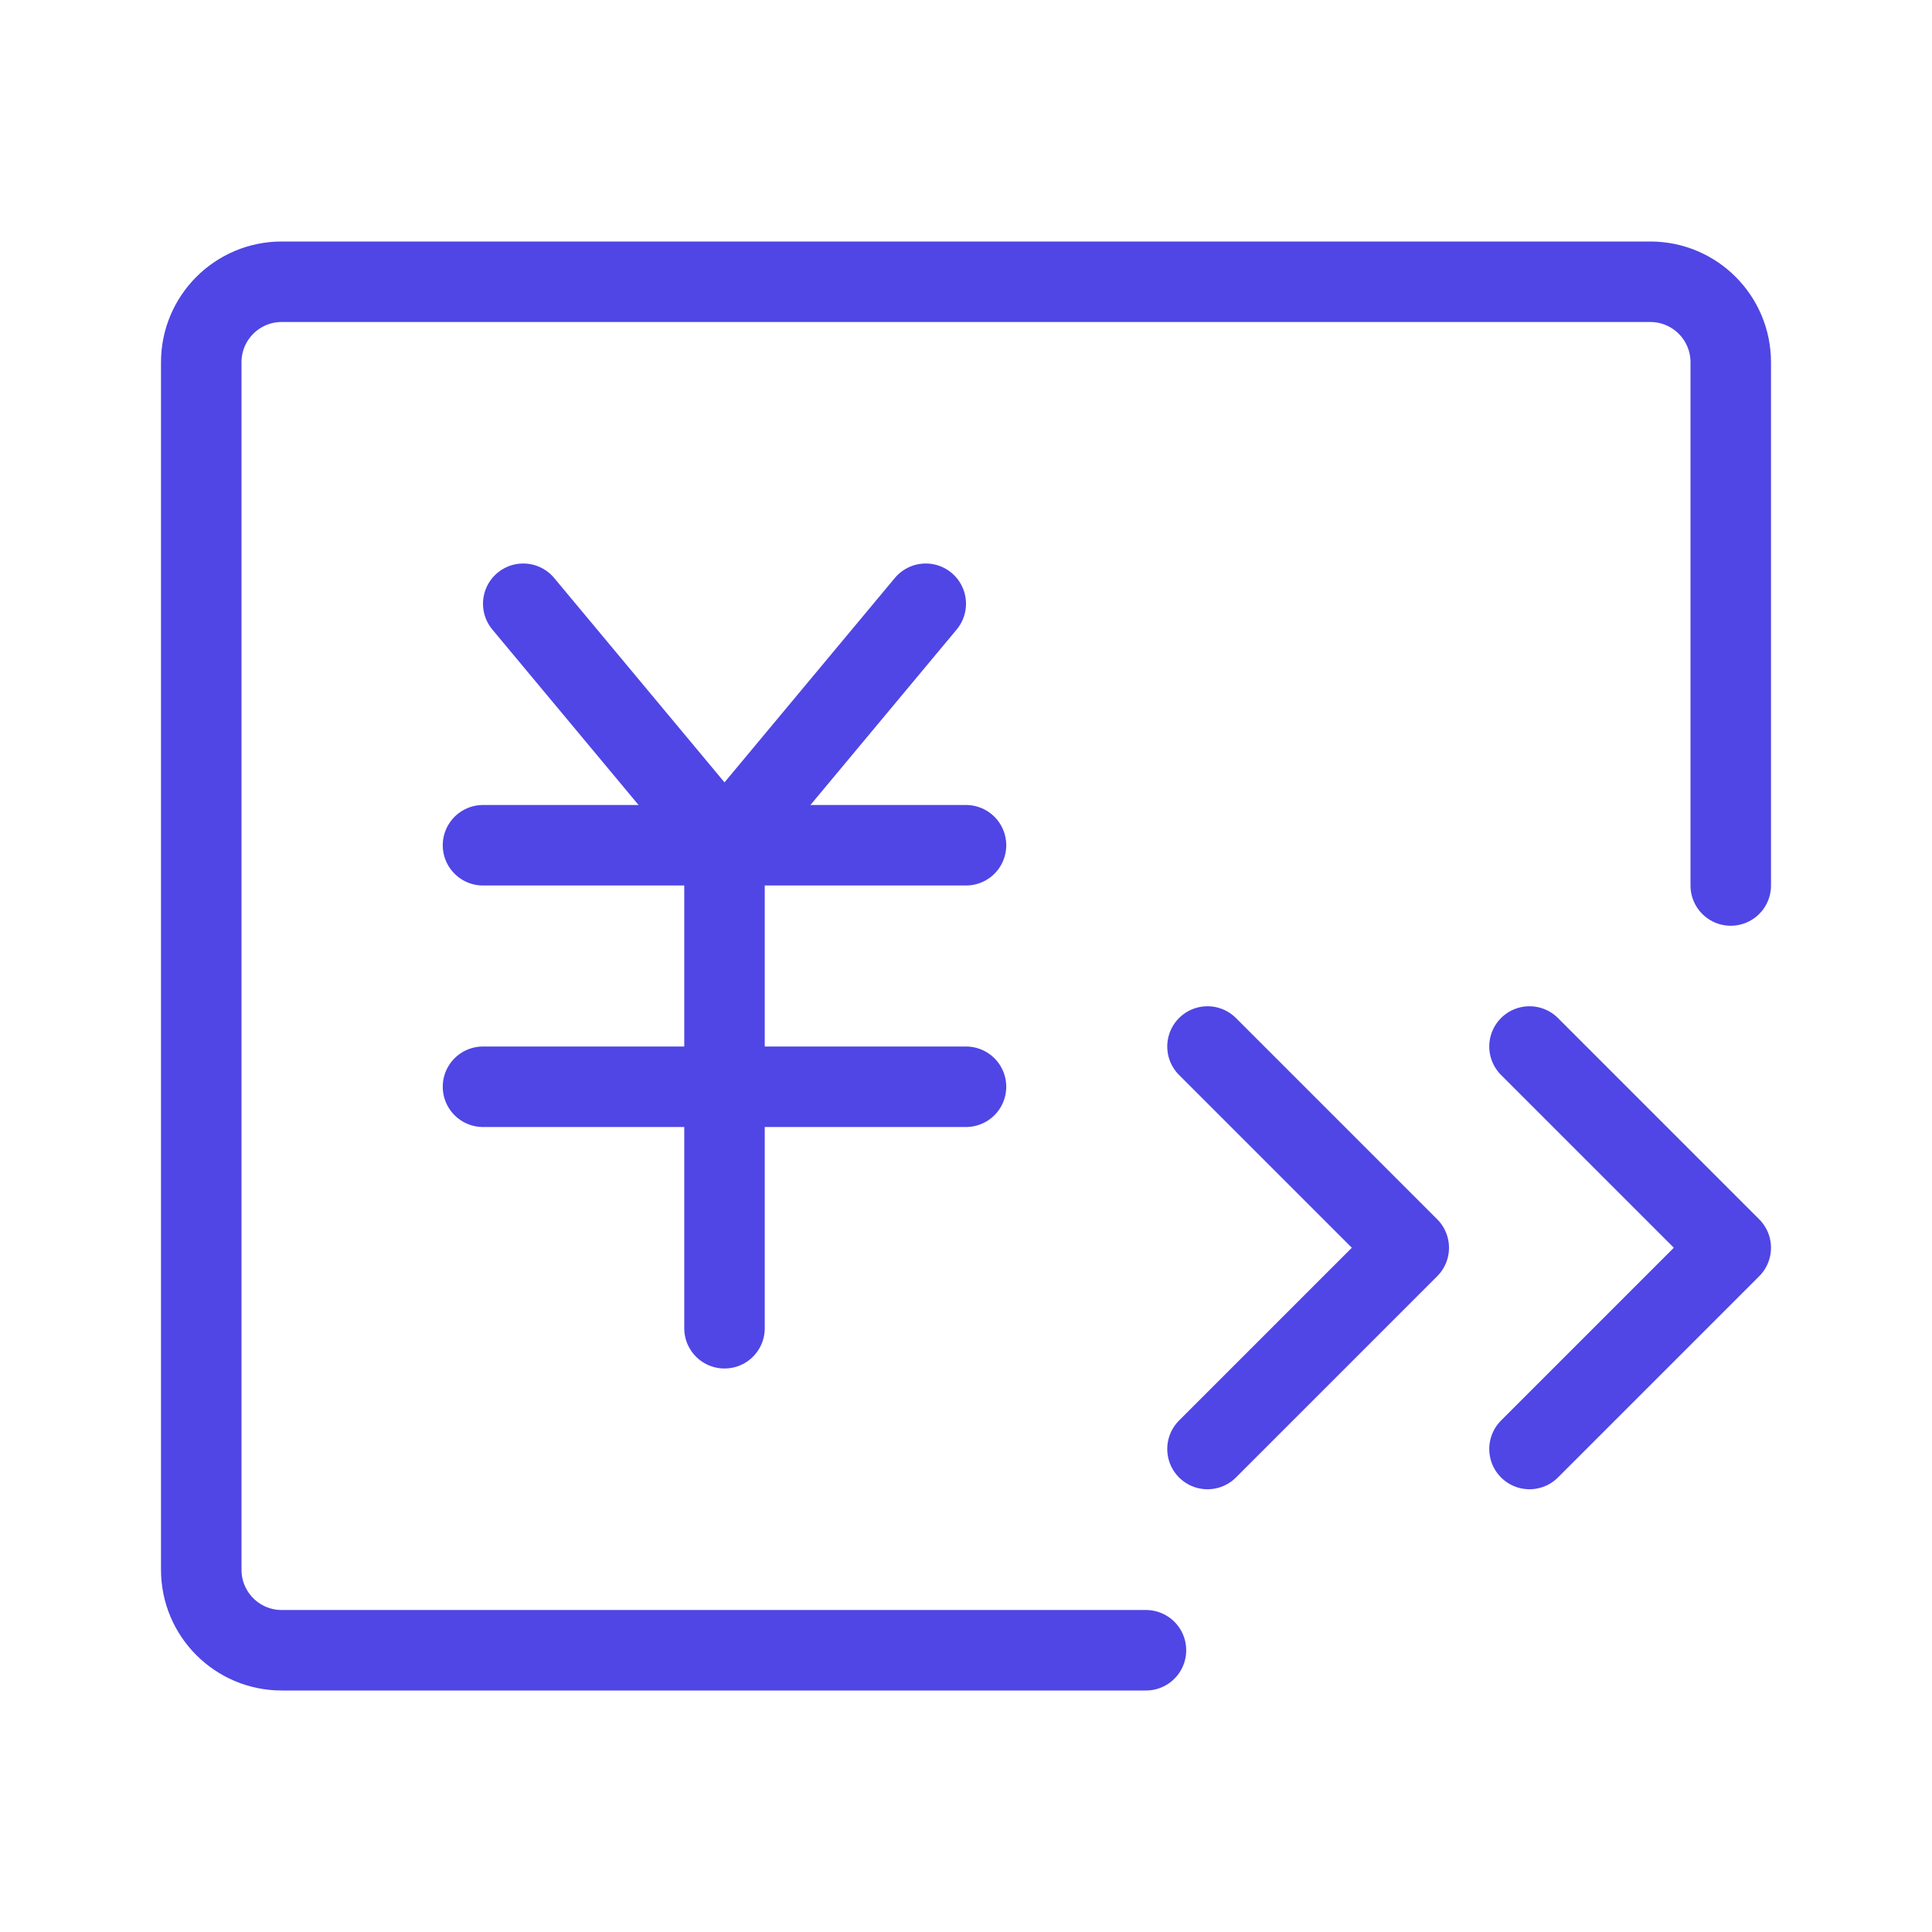 <?xml version="1.0" encoding="UTF-8"?>
<svg width="38" height="38" viewBox="0 0 48 48" fill="none" xmlns="http://www.w3.org/2000/svg">
  <path d="M30 36L35 31L30 26" stroke="#4f46e5" stroke-width="2" stroke-linecap="round" stroke-linejoin="round"/>
  <path d="M38 36L43 31L38 26" stroke="#4f46e5" stroke-width="2" stroke-linecap="round" stroke-linejoin="round"/>
  <path d="M43 22V9C43 7.895 42.105 7 41 7H7C5.895 7 5 7.895 5 9V39C5 40.105 5.895 41 7 41H28.471"
        stroke="#4f46e5" stroke-width="2" stroke-linecap="round" stroke-linejoin="round"/>
  <path d="M13 15L18 21L23 15" stroke="#4f46e5" stroke-width="2" stroke-linecap="round" stroke-linejoin="round"/>
  <path d="M12 27H24" stroke="#4f46e5" stroke-width="2" stroke-linecap="round" stroke-linejoin="round"/>
  <path d="M12 21H24" stroke="#4f46e5" stroke-width="2" stroke-linecap="round" stroke-linejoin="round"/>
  <path d="M18 21V33" stroke="#4f46e5" stroke-width="2" stroke-linecap="round" stroke-linejoin="round"/>
</svg>
